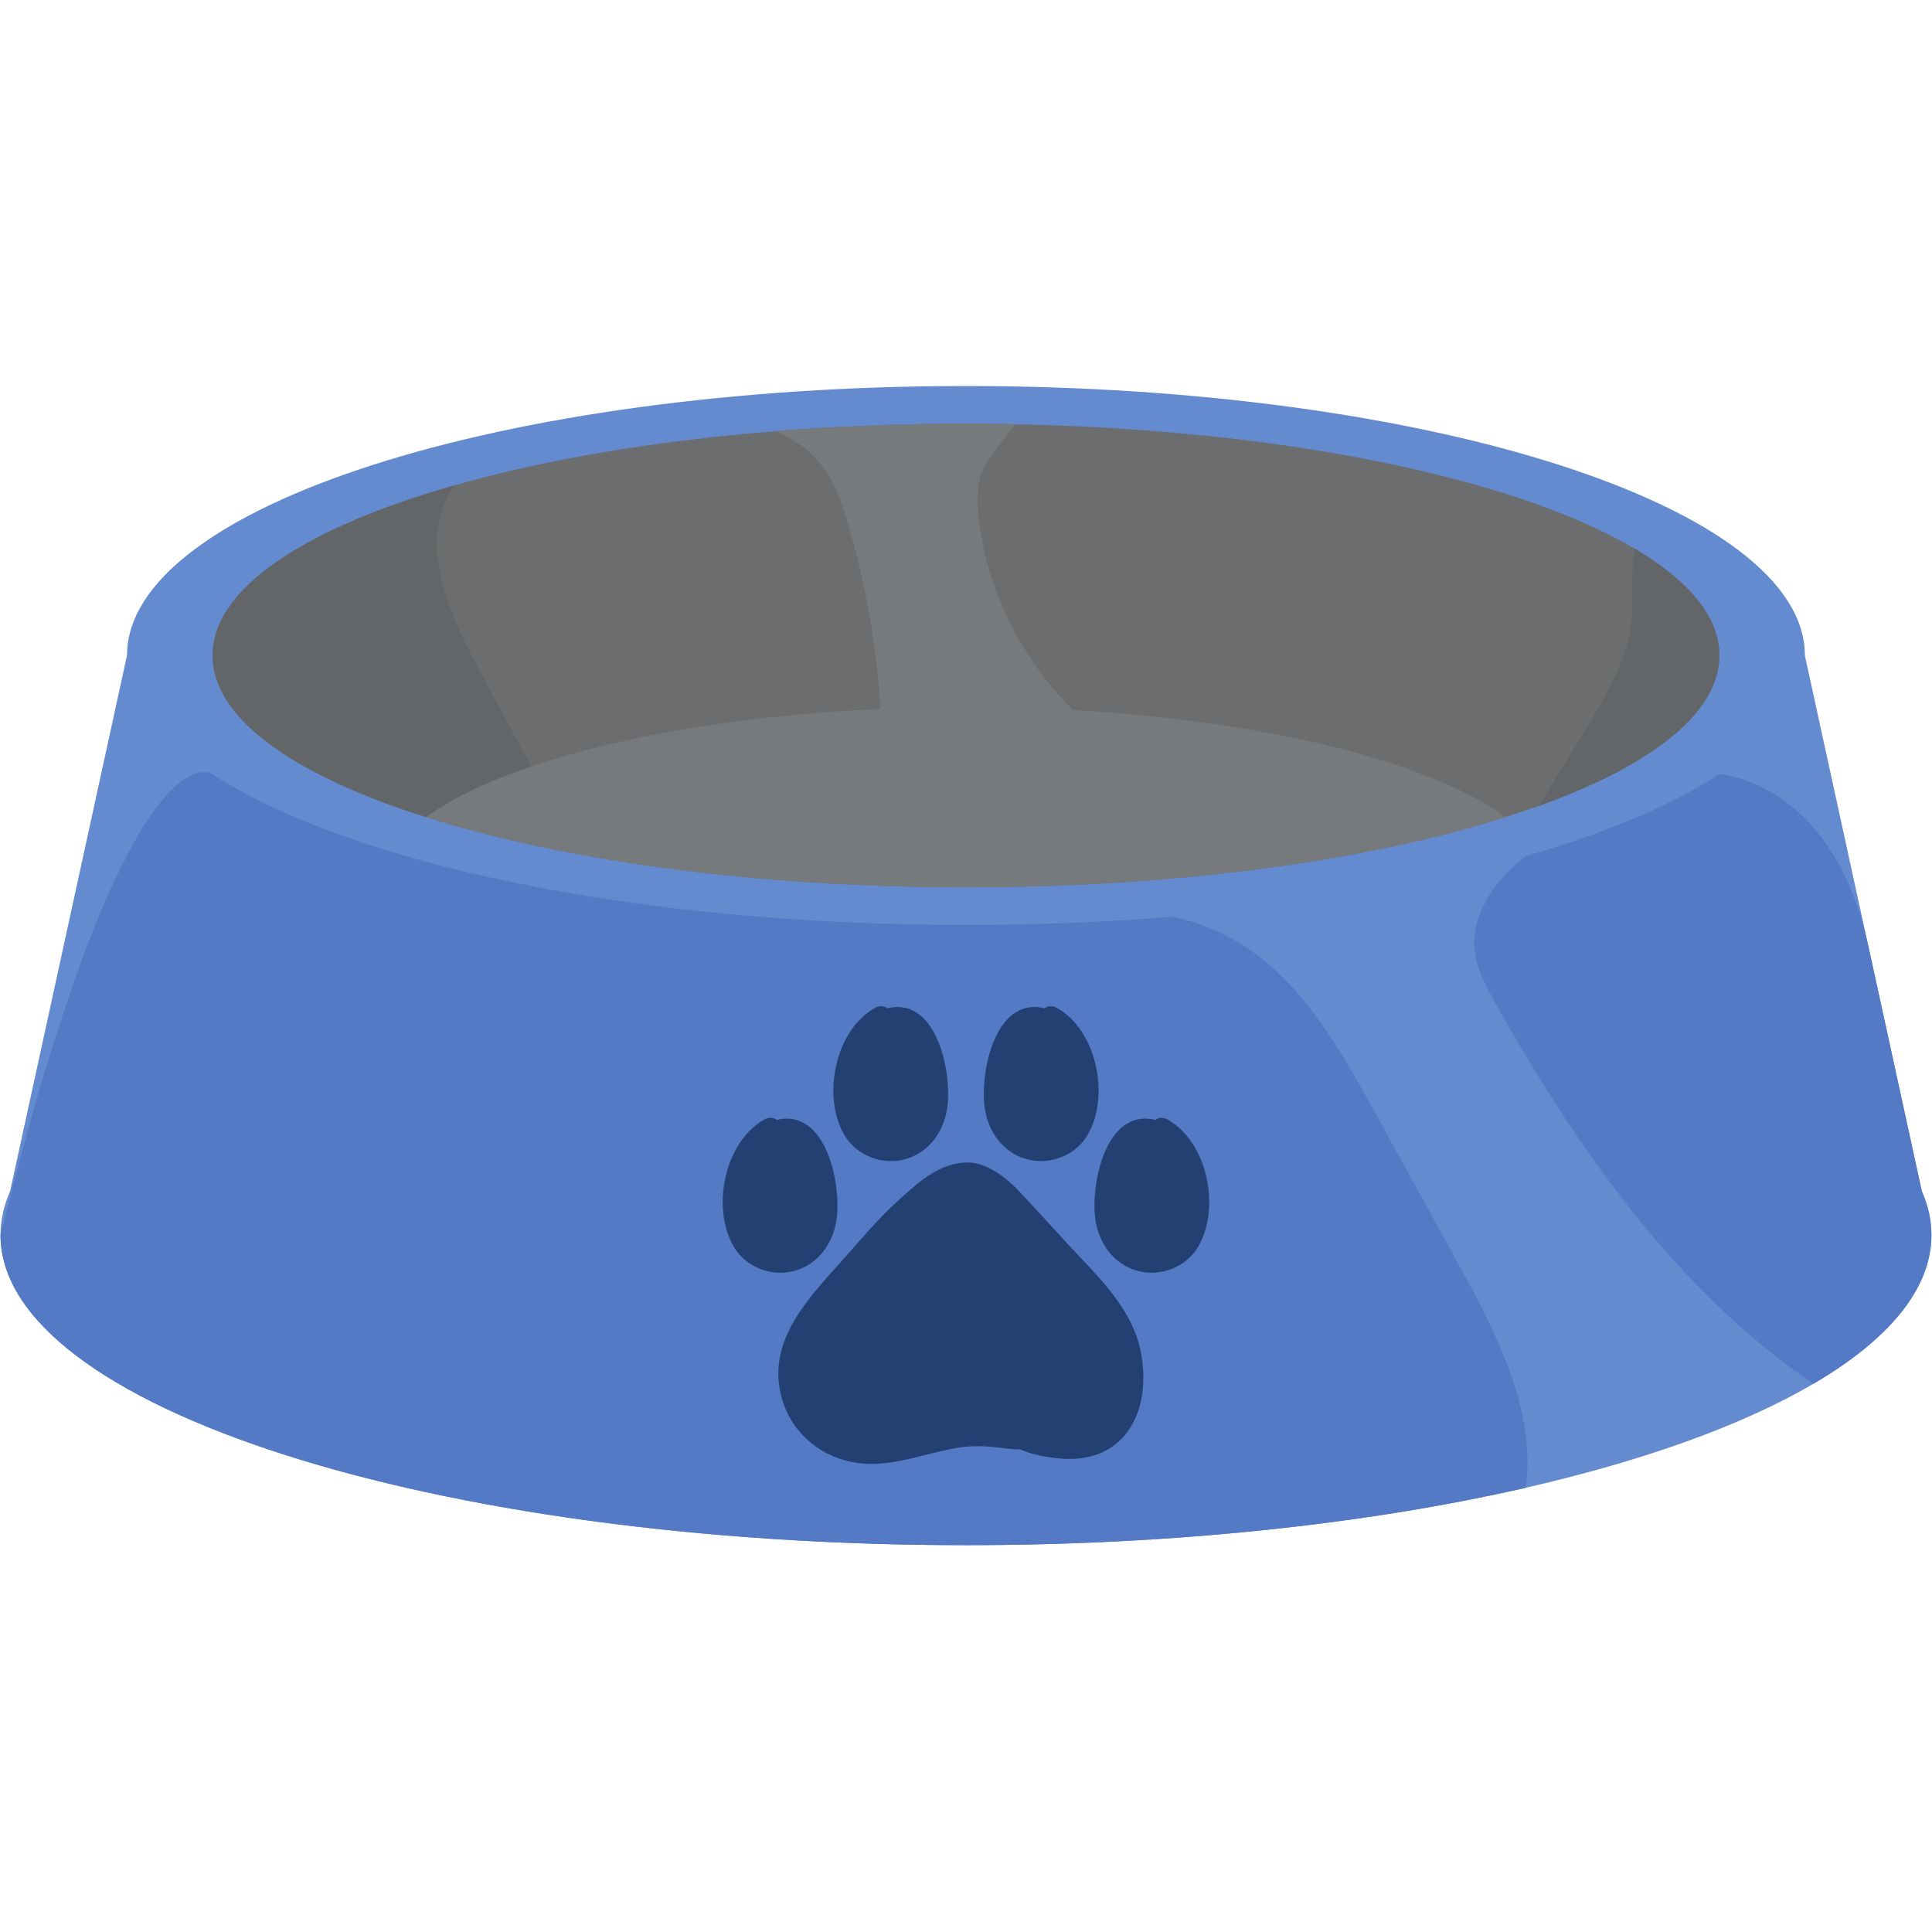 <svg xmlns="http://www.w3.org/2000/svg" xmlns:xlink="http://www.w3.org/1999/xlink" width="500" zoomAndPan="magnify" viewBox="0 0 375 375" height="500" preserveAspectRatio="xMidYMid meet" version="1.0"><defs><clipPath id="ad449f97a9"><path d="M 0 74.922 L 375 74.922 L 375 299.922 L 0 299.922 Z M 0 74.922 " clip-rule="nonzero"/></clipPath><clipPath id="8c0f1e2888"><path d="M 0 149 L 297 149 L 297 299.922 L 0 299.922 Z M 0 149 " clip-rule="nonzero"/></clipPath></defs><g clip-path="url(#ad449f97a9)"><path fill="#648acf" d="M 373.027 231.227 L 362.609 183.469 C 362.578 183.352 362.547 183.219 362.52 183.102 L 350.328 127.242 L 350.328 127.23 C 350.328 98.344 277.426 74.926 187.492 74.926 C 97.562 74.926 24.66 98.34 24.652 127.227 L 24.645 127.227 L 1.957 231.227 C 0.727 234.004 0.098 236.844 0.098 239.723 C 0.098 272.973 84 299.918 187.484 299.918 C 227.973 299.918 265.473 295.789 296.109 288.785 C 319.16 283.504 338.324 276.602 351.98 268.598 C 366.59 260.027 374.887 250.18 374.887 239.723 C 374.887 236.844 374.258 234.004 373.027 231.227 " fill-opacity="1" fill-rule="nonzero"/></g><path fill="#547ac6" d="M 362.609 183.469 C 362.578 183.352 362.547 183.219 362.52 183.102 C 355.449 151.52 333.727 150.262 333.727 150.262 L 333.727 150.258 C 324.438 156.336 311.574 161.742 296.039 166.211 C 295.445 166.711 294.855 167.203 294.293 167.699 C 289.406 172 285.484 178.172 286.242 184.637 C 286.652 188.105 288.352 191.277 290.047 194.32 C 305.812 222.641 325.633 250.781 351.98 268.598 C 366.59 260.027 374.887 250.18 374.887 239.723 C 374.887 236.844 374.258 234.004 373.027 231.227 L 362.609 183.469 " fill-opacity="1" fill-rule="nonzero"/><g clip-path="url(#8c0f1e2888)"><path fill="#547ac6" d="M 283.871 246.805 C 278.148 236.402 272.426 226.02 266.715 215.617 C 259.426 202.363 251.363 188.367 237.867 181.535 C 234.555 179.855 231.141 178.707 227.656 177.93 C 214.809 178.977 201.352 179.535 187.492 179.535 C 123.289 179.535 67.777 167.602 41.258 150.262 C 41.258 150.262 26.137 139.539 2.617 229.852 C 1.781 233.012 0.945 236.301 0.098 239.723 C 0.098 272.973 84 299.918 187.484 299.918 C 227.973 299.918 265.473 295.789 296.109 288.785 C 298.23 274.844 291 259.75 283.871 246.805 " fill-opacity="1" fill-rule="nonzero"/></g><path fill="#6c6d6f" d="M 317.258 106.48 C 294.266 92.895 249.445 83.387 197.102 82.348 C 193.926 82.273 190.719 82.246 187.484 82.246 C 174.723 82.246 162.352 82.742 150.555 83.691 C 126.902 85.582 105.574 89.25 88.172 94.227 C 59.32 102.43 41.258 114.176 41.258 127.227 C 41.258 139.438 57.051 150.496 82.711 158.602 C 83.625 158.891 84.559 159.176 85.5 159.457 C 85.895 159.578 86.301 159.691 86.703 159.812 C 87.266 159.977 87.832 160.141 88.402 160.305 C 88.844 160.43 89.289 160.555 89.738 160.68 C 90.32 160.84 90.91 161 91.5 161.156 C 91.91 161.27 92.316 161.379 92.73 161.484 C 93.59 161.711 94.465 161.934 95.344 162.156 C 95.48 162.188 95.613 162.227 95.75 162.262 C 111.844 166.258 130.742 169.223 151.395 170.836 C 151.43 170.84 151.469 170.84 151.508 170.844 C 153.055 170.965 154.613 171.078 156.184 171.184 C 156.301 171.191 156.422 171.199 156.543 171.207 C 159.691 171.414 162.879 171.594 166.098 171.738 C 166.418 171.754 166.742 171.766 167.062 171.781 C 168.445 171.84 169.832 171.895 171.223 171.941 C 171.438 171.949 171.652 171.957 171.867 171.965 C 173.438 172.016 175.016 172.059 176.602 172.094 C 176.945 172.102 177.289 172.105 177.637 172.113 C 178.891 172.141 180.148 172.16 181.414 172.176 C 181.852 172.184 182.285 172.188 182.723 172.195 C 184.305 172.207 185.891 172.219 187.484 172.219 C 228.57 172.219 265.691 167.012 292.258 158.602 C 294.484 157.898 296.637 157.164 298.699 156.422 C 320.539 148.566 333.727 138.383 333.727 127.227 C 333.727 119.734 327.785 112.684 317.258 106.48 " fill-opacity="1" fill-rule="nonzero"/><path fill="#234072" d="M 207.246 241.465 C 204.094 238.047 200.973 234.594 197.785 231.207 C 195.488 228.77 191.77 225.797 188.246 225.652 C 182.523 225.418 178.234 229.516 174.297 233.066 C 170.508 236.488 167.219 240.438 163.836 244.25 C 157.621 251.242 149.586 259.168 151.309 269.438 C 152.871 278.754 161.086 284.648 170.324 284.117 C 175.195 283.836 179.797 282.219 184.543 281.246 C 187.367 280.668 189.961 280.57 192.832 280.863 C 194.617 281.047 196.316 281.352 198.016 281.324 C 200.059 282.246 202.484 282.688 204.418 282.957 C 208.027 283.457 211.938 283.184 215.133 281.281 C 221.773 277.332 222.875 268.613 221.281 261.715 C 219.379 253.461 212.781 247.465 207.246 241.465 " fill-opacity="1" fill-rule="nonzero"/><path fill="#234072" d="M 199.188 224.973 C 203.66 226.238 208.711 224.359 211.078 220.328 C 215.504 212.797 212.906 199.922 205.082 195.598 C 204.23 195.125 203.371 195.254 202.734 195.703 C 192.926 193.363 190.094 208.746 191.172 215.312 C 191.898 219.746 194.715 223.707 199.188 224.973 " fill-opacity="1" fill-rule="nonzero"/><path fill="#234072" d="M 226.559 217.262 C 225.707 216.793 224.848 216.922 224.215 217.371 C 214.402 215.031 211.57 230.414 212.648 236.98 C 213.375 241.414 216.191 245.375 220.668 246.641 C 225.141 247.91 230.191 246.027 232.555 242 C 236.984 234.465 234.383 221.59 226.559 217.262 " fill-opacity="1" fill-rule="nonzero"/><path fill="#234072" d="M 175.797 224.973 C 180.273 223.707 183.086 219.746 183.812 215.312 C 184.895 208.746 182.059 193.363 172.25 195.703 C 171.613 195.254 170.754 195.125 169.902 195.598 C 162.078 199.922 159.48 212.797 163.906 220.328 C 166.273 224.359 171.324 226.238 175.797 224.973 " fill-opacity="1" fill-rule="nonzero"/><path fill="#234072" d="M 154.316 246.641 C 158.793 245.375 161.605 241.414 162.336 236.98 C 163.414 230.414 160.582 215.031 150.773 217.371 C 150.137 216.922 149.277 216.793 148.426 217.262 C 140.602 221.59 138.004 234.465 142.43 242 C 144.797 246.027 149.844 247.91 154.316 246.641 " fill-opacity="1" fill-rule="nonzero"/><path fill="#636668" d="M 315.664 125.629 C 313.602 132.094 309.984 137.945 306.473 143.695 L 298.699 156.422 C 320.539 148.566 333.727 138.383 333.727 127.227 C 333.727 119.734 327.785 112.684 317.258 106.48 C 316.223 112.961 317.773 119.062 315.664 125.629 " fill-opacity="1" fill-rule="nonzero"/><path fill="#636668" d="M 93.426 130.781 C 87.527 119.867 80.457 105.504 88.172 94.227 C 59.32 102.43 41.258 114.176 41.258 127.227 C 41.258 139.438 57.051 150.496 82.711 158.602 C 87.711 154.969 94.656 151.652 103.133 148.77 C 99.898 142.773 96.656 136.773 93.426 130.781 " fill-opacity="1" fill-rule="nonzero"/><path fill="#767a7c" d="M 208.258 137.828 C 198.172 127.793 191.422 114.348 189.93 100.18 C 189.637 97.34 189.551 94.371 190.59 91.707 C 191.32 89.836 192.562 88.227 193.797 86.633 C 194.891 85.199 196.004 83.781 197.102 82.348 C 193.926 82.273 190.719 82.246 187.484 82.246 C 174.723 82.246 162.352 82.742 150.555 83.691 C 156.996 86.59 161.094 90.422 163.848 99.211 C 167.609 111.223 169.949 123.672 170.812 136.219 C 170.848 136.68 170.871 137.148 170.883 137.617 C 144.145 138.82 120.434 142.887 103.133 148.77 C 94.656 151.652 87.711 154.969 82.711 158.602 C 83.625 158.891 84.559 159.176 85.5 159.457 C 85.895 159.578 86.301 159.691 86.703 159.812 C 87.266 159.977 87.832 160.141 88.402 160.305 C 88.844 160.43 89.289 160.555 89.738 160.68 C 90.32 160.84 90.91 161 91.5 161.156 C 91.91 161.27 92.316 161.379 92.73 161.484 C 93.59 161.711 94.465 161.934 95.344 162.156 C 95.48 162.188 95.613 162.227 95.75 162.262 C 111.844 166.258 130.742 169.223 151.395 170.836 C 151.43 170.84 151.469 170.84 151.508 170.844 C 153.055 170.965 154.613 171.078 156.184 171.184 C 156.301 171.191 156.422 171.199 156.543 171.207 C 159.691 171.414 162.879 171.594 166.098 171.738 C 166.418 171.754 166.742 171.766 167.062 171.781 C 168.445 171.84 169.832 171.895 171.223 171.941 C 171.438 171.949 171.652 171.957 171.867 171.965 C 173.438 172.016 175.016 172.059 176.602 172.094 C 176.945 172.102 177.289 172.105 177.637 172.113 C 178.891 172.141 180.148 172.16 181.414 172.176 C 181.852 172.184 182.285 172.188 182.723 172.195 C 184.305 172.207 185.891 172.219 187.484 172.219 C 228.57 172.219 265.691 167.012 292.258 158.602 C 277.602 147.941 246.238 139.984 208.258 137.828 " fill-opacity="1" fill-rule="nonzero"/></svg>